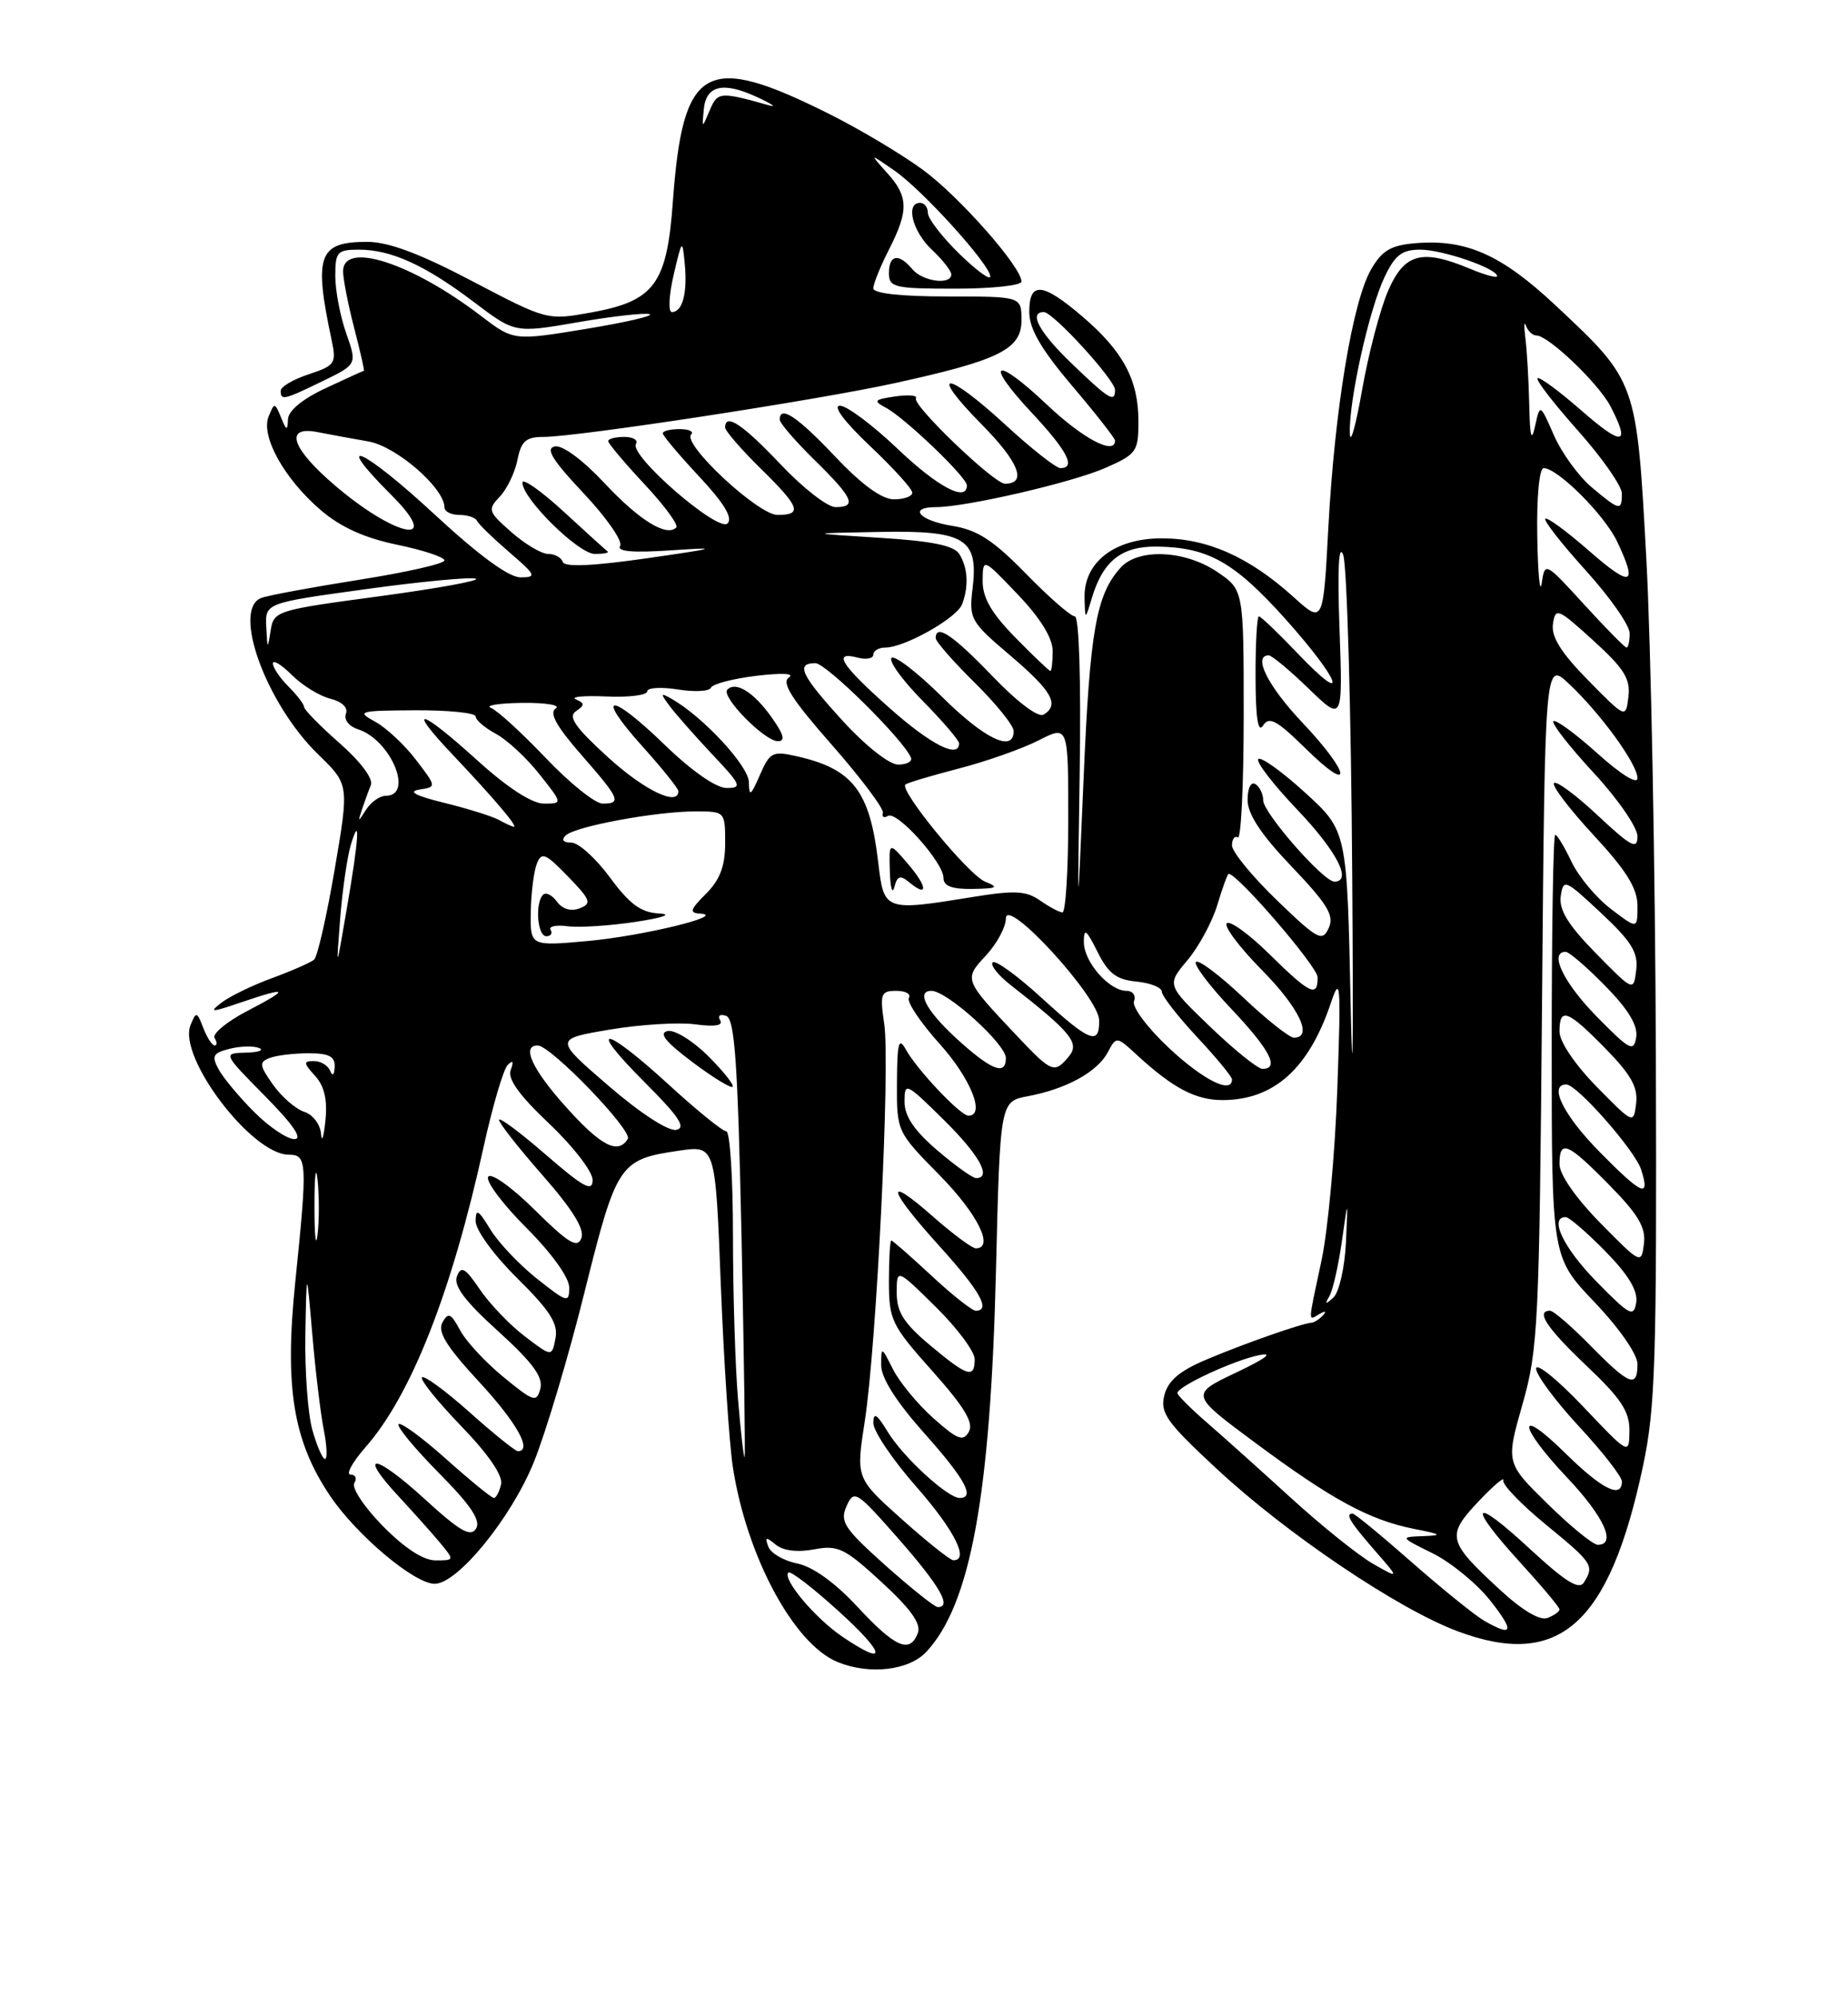 <?xml version="1.0" encoding="UTF-8" standalone="no"?>
<!DOCTYPE svg PUBLIC "-//W3C//DTD SVG 1.1//EN" "http://www.w3.org/Graphics/SVG/1.1/DTD/svg11.dtd" >
<svg xmlns="http://www.w3.org/2000/svg" xmlns:xlink="http://www.w3.org/1999/xlink" version="1.1" viewBox="0 0 237 256">
 <g >
 <path fill="currentColor"
d=" M 118.78 211.74 C 124.47 205.68 127.03 191.68 127.73 162.84 C 128.26 141.17 128.26 141.17 131.84 140.50 C 136.74 139.58 140.72 137.40 142.06 134.89 C 143.18 132.80 143.18 132.80 145.84 135.25 C 150.43 139.47 153.34 141.00 156.77 141.00 C 163.37 141.00 167.86 136.97 170.69 128.52 C 171.90 124.91 171.99 126.03 171.51 139.50 C 171.22 147.75 170.31 157.65 169.49 161.50 C 167.70 169.90 167.72 169.28 169.25 168.40 C 169.98 167.98 170.15 168.06 169.67 168.59 C 169.21 169.09 168.53 169.52 168.17 169.54 C 166.96 169.62 159.59 172.20 154.74 174.25 C 151.27 175.71 149.80 176.96 149.32 178.84 C 148.76 181.11 149.60 182.29 156.09 188.31 C 165.04 196.62 179.27 206.21 186.90 209.07 C 199.94 213.96 206.37 208.27 210.69 188.00 C 212.30 180.46 212.48 174.54 212.36 135.50 C 212.28 111.30 211.73 82.57 211.14 71.67 C 209.89 48.79 209.94 48.92 199.48 39.13 C 192.55 32.64 188.02 30.63 181.55 31.17 C 178.38 31.43 177.25 32.10 175.85 34.51 C 173.47 38.59 171.17 52.49 170.36 67.54 C 169.70 79.96 169.70 79.96 165.89 76.52 C 160.21 71.39 154.84 69.00 148.99 69.00 C 142.92 69.00 138.94 72.09 139.09 76.70 C 139.17 79.50 139.17 79.50 140.03 76.64 C 141.46 71.88 143.85 69.99 148.40 70.06 C 154.95 70.15 158.31 72.05 164.86 79.35 C 171.92 87.23 173.22 90.87 166.42 83.75 C 163.93 81.14 161.69 79.00 161.45 79.00 C 161.20 79.00 161.01 82.49 161.02 86.75 C 161.03 92.01 161.33 94.02 161.98 93.00 C 162.75 91.77 163.73 92.30 167.46 95.96 C 173.63 102.02 173.24 99.19 167.00 92.59 C 162.59 87.93 160.63 84.00 162.71 84.00 C 163.10 84.00 165.40 85.91 167.82 88.25 C 172.21 92.50 172.21 92.50 171.79 80.62 C 171.51 72.97 171.68 69.59 172.26 71.12 C 172.75 72.43 173.28 91.05 173.42 112.50 C 173.57 133.95 173.48 141.38 173.22 129.00 C 172.76 106.50 172.76 106.50 167.37 101.59 C 164.41 98.89 161.71 96.96 161.37 97.29 C 161.04 97.63 163.29 100.55 166.38 103.79 C 171.45 109.11 173.46 113.00 171.13 113.00 C 169.72 113.00 162.00 104.18 162.00 102.58 C 162.00 101.78 161.55 100.84 161.00 100.50 C 160.43 100.15 160.00 101.01 160.00 102.52 C 160.00 104.35 161.71 106.95 165.65 111.07 C 170.29 115.94 171.14 117.35 170.40 118.96 C 169.58 120.75 169.01 120.45 163.75 115.38 C 160.59 112.33 158.00 109.17 158.00 108.36 C 158.00 107.55 158.34 107.09 158.75 107.34 C 159.16 107.60 159.50 100.56 159.50 91.70 C 159.50 75.60 159.50 75.60 156.10 73.30 C 151.97 70.51 146.00 70.24 143.72 72.75 C 140.59 76.21 139.78 80.79 138.98 99.50 C 138.17 118.50 138.17 118.50 138.47 98.75 C 138.64 87.08 138.39 79.00 137.84 79.00 C 137.33 79.00 134.51 76.54 131.57 73.53 C 127.37 69.23 125.35 67.92 122.12 67.40 C 117.89 66.73 116.40 65.00 120.04 65.00 C 123.86 65.00 137.49 61.85 141.75 59.98 C 145.76 58.22 146.00 57.88 146.00 54.01 C 146.00 48.70 144.06 45.06 138.85 40.60 C 133.68 36.18 132.00 36.03 132.00 39.99 C 132.00 42.15 133.51 44.75 137.50 49.46 C 140.53 53.02 143.00 56.18 143.00 56.47 C 143.00 58.40 138.88 56.23 134.29 51.89 C 127.52 45.49 126.10 46.26 132.35 52.94 C 136.89 57.80 138.03 60.00 135.99 60.00 C 135.44 60.00 132.29 57.53 129.00 54.50 C 121.29 47.41 118.93 47.34 125.90 54.40 C 130.68 59.24 131.76 62.00 128.88 62.00 C 127.48 62.00 116.94 51.90 117.47 51.05 C 117.70 50.67 116.51 50.57 114.81 50.81 C 112.08 51.21 111.95 51.38 113.61 52.26 C 116.03 53.54 124.00 61.17 124.00 62.21 C 124.00 64.41 120.25 62.42 115.09 57.50 C 111.91 54.48 108.60 52.00 107.72 52.00 C 106.75 52.00 108.27 54.03 111.56 57.15 C 114.55 59.97 117.00 62.67 117.00 63.15 C 117.00 63.62 115.94 64.00 114.65 64.00 C 113.09 64.00 110.53 62.14 107.09 58.50 C 102.24 53.38 100.00 51.89 100.00 53.79 C 100.00 54.23 102.02 56.57 104.50 59.00 C 109.43 63.84 109.94 65.00 107.15 65.00 C 106.12 65.00 102.95 62.53 100.09 59.50 C 95.24 54.38 93.00 52.89 93.00 54.79 C 93.00 55.23 95.03 57.57 97.50 60.00 C 102.60 65.00 102.96 66.00 99.71 66.00 C 97.23 66.00 87.45 56.89 88.64 55.69 C 89.02 55.31 88.36 55.00 87.17 55.00 C 85.97 55.00 85.00 55.24 85.00 55.54 C 85.00 55.84 87.10 58.33 89.67 61.08 C 92.85 64.48 94.01 66.39 93.31 67.09 C 92.11 68.29 80.66 58.36 81.56 56.90 C 81.87 56.41 81.19 56.00 80.06 56.00 C 78.93 56.00 78.00 56.24 78.00 56.54 C 78.00 56.84 80.09 59.32 82.65 62.06 C 85.21 64.79 87.04 67.29 86.73 67.61 C 85.48 68.85 81.99 66.70 77.51 61.91 C 74.75 58.96 72.13 57.02 71.16 57.22 C 69.91 57.47 70.81 58.94 74.84 63.22 C 77.78 66.34 79.89 69.37 79.53 69.96 C 79.07 70.70 81.14 70.87 86.18 70.53 C 92.44 70.11 91.99 70.26 83.01 71.55 C 76.04 72.55 72.40 72.71 72.18 72.03 C 71.99 71.46 71.14 71.00 70.30 71.00 C 69.45 71.00 67.34 69.75 65.59 68.21 C 62.60 65.59 62.51 65.32 64.09 63.66 C 65.02 62.69 66.04 60.56 66.36 58.95 C 66.84 56.53 67.45 56.00 69.72 56.00 C 74.06 55.99 104.51 51.34 114.60 49.14 C 128.15 46.18 131.00 44.78 131.00 41.05 C 131.00 38.00 131.00 38.00 121.50 38.00 C 115.59 38.00 112.00 37.61 112.00 36.96 C 112.00 36.39 112.90 34.16 114.00 32.00 C 116.56 26.98 116.52 25.20 113.75 22.14 C 111.50 19.64 111.50 19.64 114.70 21.86 C 118.30 24.34 127.00 33.95 127.00 35.44 C 127.00 35.97 125.20 34.65 123.00 32.50 C 120.80 30.35 119.00 28.01 119.00 27.30 C 119.00 26.58 118.55 26.00 118.00 26.00 C 116.10 26.00 117.01 29.66 119.50 32.00 C 120.88 33.29 122.00 34.72 122.00 35.17 C 122.00 36.58 118.31 36.08 117.00 34.50 C 115.27 32.42 114.00 32.63 114.00 35.00 C 114.00 36.84 114.67 37.00 122.50 37.00 C 127.17 37.00 131.00 36.59 131.00 36.09 C 131.00 34.22 123.04 25.20 118.35 21.76 C 115.68 19.80 110.34 16.61 106.49 14.68 C 90.47 6.64 87.57 8.25 86.29 25.88 C 85.53 36.42 83.93 38.58 75.83 40.05 C 70.17 41.07 70.15 41.06 60.57 36.04 C 53.86 32.51 49.81 31.00 47.11 31.00 C 40.83 31.00 40.21 32.70 42.54 43.64 C 43.16 46.57 42.96 46.86 39.60 47.97 C 37.62 48.62 36.00 49.57 36.00 50.08 C 36.00 51.36 36.37 51.28 41.38 48.85 C 45.80 46.70 45.80 46.70 44.40 42.72 C 43.63 40.54 43.00 37.23 43.00 35.37 C 43.00 32.28 43.26 32.00 46.03 32.00 C 50.17 32.00 54.51 33.98 60.77 38.71 C 66.04 42.70 66.04 42.70 74.13 41.30 C 78.58 40.53 82.71 40.07 83.31 40.27 C 83.92 40.47 80.24 41.32 75.14 42.16 C 65.87 43.68 65.87 43.68 61.68 40.49 C 52.78 33.69 44.00 30.86 44.00 34.78 C 44.00 35.76 44.64 39.02 45.42 42.03 C 46.20 45.04 46.76 47.51 46.67 47.52 C 46.58 47.53 44.36 48.54 41.75 49.76 C 38.81 51.13 36.97 52.64 36.93 53.74 C 36.87 55.25 36.74 55.22 36.04 53.50 C 35.24 51.57 35.19 51.57 34.45 53.38 C 33.42 55.92 36.46 61.38 41.14 65.39 C 43.69 67.57 46.76 68.96 50.93 69.82 C 54.27 70.51 57.00 71.42 57.00 71.83 C 57.00 72.25 52.05 73.37 46.01 74.32 C 39.96 75.28 34.34 76.32 33.51 76.64 C 29.71 78.09 34.12 90.20 40.81 96.70 C 44.78 100.55 44.78 100.55 42.92 111.44 C 41.90 117.43 40.71 122.64 40.28 123.00 C 39.85 123.37 37.44 124.43 34.91 125.36 C 32.39 126.28 29.47 127.70 28.41 128.51 C 26.75 129.79 27.06 129.79 30.88 128.49 C 37.02 126.40 37.26 126.70 31.71 129.58 C 29.08 130.95 27.20 132.51 27.52 133.04 C 27.85 133.57 27.85 134.00 27.53 134.00 C 27.20 134.00 26.55 132.99 26.07 131.75 C 25.25 129.63 25.16 129.61 24.43 131.40 C 22.79 135.49 32.29 148.00 37.03 148.00 C 39.40 148.00 39.44 148.95 37.86 164.39 C 36.48 177.84 37.60 184.69 42.32 191.71 C 45.73 196.77 53.14 203.00 55.75 203.00 C 58.68 203.00 65.56 194.57 68.46 187.41 C 70.00 183.61 72.94 173.77 74.98 165.55 C 79.09 149.09 79.42 148.60 87.12 147.48 C 91.75 146.81 91.75 146.81 92.44 164.66 C 92.83 174.47 93.52 184.97 93.98 188.00 C 95.74 199.48 101.81 210.76 107.45 213.04 C 111.51 214.69 116.55 214.11 118.78 211.74 Z  M 77.92 70.68 C 77.69 70.51 75.14 68.20 72.25 65.54 C 69.36 62.89 67.00 61.24 67.00 61.86 C 67.00 63.92 74.19 71.00 76.28 71.00 C 77.41 71.00 78.15 70.86 77.92 70.68 Z  M 107.99 209.75 C 104.52 207.39 100.30 202.37 101.11 201.56 C 101.37 201.30 104.26 203.52 107.54 206.50 C 113.65 212.04 113.89 213.76 107.99 209.75 Z  M 109.95 205.93 C 107.09 202.85 104.23 200.80 102.26 200.40 C 100.54 200.06 98.86 199.09 98.54 198.25 C 98.06 196.98 98.22 196.94 99.47 197.97 C 100.42 198.76 102.24 198.99 104.39 198.59 C 107.47 198.01 108.32 198.42 113.08 202.80 C 116.83 206.25 118.16 208.13 117.71 209.32 C 116.68 211.99 114.82 211.18 109.95 205.93 Z  M 190.35 207.74 C 189.17 207.06 184.99 203.69 181.07 200.25 C 177.16 196.81 173.74 194.00 173.47 194.00 C 172.48 194.00 173.11 195.05 176.25 198.66 C 179.50 202.38 179.50 202.38 176.09 200.44 C 174.22 199.37 169.48 195.57 165.57 192.00 C 161.65 188.43 156.77 184.05 154.72 182.28 C 152.68 180.51 151.00 178.83 151.00 178.55 C 151.00 177.70 158.29 174.32 161.50 173.69 C 163.40 173.31 162.32 174.13 158.56 175.91 C 152.62 178.73 152.62 178.73 161.00 184.94 C 170.82 192.22 175.64 194.83 181.34 195.96 C 184.91 196.66 185.07 196.80 182.50 196.89 C 179.52 197.00 179.53 197.02 183.75 199.10 C 186.08 200.26 189.38 202.96 191.08 205.10 C 194.27 209.13 194.06 209.87 190.35 207.74 Z  M 192.40 203.80 C 185.64 197.57 185.46 196.85 189.56 192.50 C 191.49 190.46 192.94 189.21 192.79 189.74 C 192.63 190.27 195.09 192.82 198.25 195.41 C 204.26 200.33 204.49 200.67 203.13 202.83 C 202.50 203.83 200.75 202.73 196.14 198.47 C 188.74 191.62 188.06 192.71 195.00 200.31 C 197.75 203.32 200.00 206.01 200.00 206.28 C 200.00 206.56 199.31 207.05 198.46 207.38 C 197.50 207.75 195.23 206.41 192.40 203.80 Z  M 113.53 200.62 C 108.24 195.88 107.68 195.03 108.57 193.04 C 109.53 190.89 109.83 191.09 115.29 197.30 C 120.56 203.31 122.12 206.04 120.25 205.98 C 119.84 205.96 116.82 203.55 113.53 200.62 Z  M 49.09 195.59 C 46.71 193.17 45.07 190.69 45.44 190.09 C 45.81 189.49 45.59 189.00 44.96 189.00 C 44.32 189.00 45.19 187.41 46.90 185.46 C 52.75 178.80 57.94 165.58 62.02 147.00 C 63.17 141.78 64.56 137.05 65.11 136.50 C 65.79 135.83 65.91 136.04 65.50 137.13 C 65.06 138.27 66.57 140.37 70.44 144.03 C 73.50 146.92 76.00 150.17 76.00 151.24 C 76.00 152.82 74.85 152.20 70.00 148.00 C 66.70 145.14 64.00 143.13 64.00 143.54 C 64.00 143.95 66.52 147.15 69.60 150.66 C 73.44 155.03 75.00 157.56 74.56 158.70 C 74.05 160.04 72.91 159.36 68.58 155.08 C 65.61 152.14 62.96 150.26 62.61 150.83 C 62.26 151.39 64.46 154.33 67.49 157.36 C 70.75 160.62 73.00 163.75 73.00 165.02 C 73.00 167.04 72.75 166.97 68.87 163.90 C 66.60 162.10 63.90 159.25 62.88 157.57 C 61.33 155.03 61.01 154.85 61.00 156.53 C 61.00 157.67 63.36 160.90 66.35 163.85 C 70.54 167.99 71.60 169.65 71.24 171.53 C 70.78 173.93 70.78 173.93 67.30 171.28 C 65.38 169.82 62.79 167.11 61.53 165.26 C 59.66 162.50 59.14 162.20 58.60 163.59 C 58.14 164.80 59.61 166.76 63.89 170.63 C 68.31 174.64 69.68 176.50 69.30 177.98 C 68.82 179.80 68.46 179.69 64.58 176.51 C 62.26 174.61 59.75 171.91 59.00 170.49 C 57.84 168.32 57.48 168.17 56.74 169.50 C 56.08 170.69 57.24 172.57 61.43 177.10 C 66.28 182.34 68.33 186.00 66.41 186.00 C 66.09 186.00 63.30 183.76 60.23 181.02 C 57.15 178.27 54.41 176.26 54.12 176.54 C 53.84 176.82 56.10 179.63 59.14 182.78 C 62.65 186.41 64.52 189.14 64.26 190.25 C 64.04 191.21 63.62 192.00 63.34 192.00 C 63.05 192.00 60.30 189.76 57.23 187.02 C 54.15 184.27 51.41 182.26 51.12 182.54 C 50.84 182.82 53.16 185.63 56.27 188.78 C 60.39 192.94 61.69 194.89 61.05 195.93 C 60.35 197.05 58.97 196.26 54.46 192.13 C 48.05 186.28 45.77 186.03 51.10 191.77 C 53.00 193.82 55.41 196.51 56.44 197.75 C 58.29 199.98 58.29 200.00 55.86 200.00 C 54.29 200.00 51.87 198.42 49.09 195.59 Z  M 115.64 194.71 C 109.77 189.46 109.77 189.46 110.90 182.19 C 112.42 172.40 114.18 136.55 113.40 131.25 C 112.83 127.36 112.96 127.00 114.95 127.00 C 116.14 127.00 116.87 127.40 116.56 127.90 C 116.26 128.39 118.03 131.04 120.50 133.79 C 124.50 138.24 126.41 143.00 124.20 143.00 C 123.17 143.00 117.60 137.11 116.16 134.50 C 115.26 132.87 115.06 133.65 115.03 138.77 C 115.00 145.04 115.00 145.04 120.50 150.63 C 125.38 155.59 127.57 160.00 125.14 160.00 C 124.67 160.00 122.19 158.16 119.64 155.92 C 113.35 150.38 113.79 152.32 120.50 159.74 C 125.69 165.47 127.11 168.00 125.14 168.00 C 124.67 168.00 122.10 165.97 119.45 163.50 C 116.79 161.03 114.48 159.00 114.31 159.00 C 114.14 159.00 114.00 161.36 114.00 164.25 C 114.01 169.20 114.32 169.85 119.57 175.73 C 123.67 180.33 124.90 182.36 124.26 183.50 C 123.53 184.81 122.81 184.54 119.71 181.78 C 117.68 179.97 115.35 177.15 114.52 175.50 C 113.04 172.56 113.01 172.55 113.01 175.00 C 113.01 176.62 114.95 179.67 118.50 183.66 C 123.75 189.54 125.10 192.00 123.08 192.00 C 121.53 192.00 115.83 186.77 113.86 183.54 C 112.45 181.22 112.01 180.95 112.00 182.39 C 112.00 183.43 114.47 187.10 117.50 190.54 C 122.41 196.13 124.38 200.04 122.25 199.98 C 121.84 199.96 118.86 197.59 115.64 194.71 Z  M 198.47 192.75 C 193.12 187.50 193.12 187.50 195.25 180.00 C 197.26 172.96 197.41 169.79 197.76 128.63 C 198.13 84.75 198.13 84.75 201.20 87.63 C 205.28 91.46 210.00 97.95 210.00 99.74 C 210.00 100.59 207.87 99.27 204.86 96.56 C 202.03 94.02 199.50 92.17 199.22 92.44 C 198.95 92.72 201.26 95.68 204.36 99.03 C 207.46 102.37 210.00 106.05 210.00 107.19 C 210.00 108.95 209.21 108.54 204.93 104.54 C 202.15 101.93 199.61 100.05 199.30 100.37 C 198.98 100.68 201.26 103.68 204.36 107.03 C 208.60 111.60 210.00 113.86 210.00 116.11 C 210.00 119.10 210.00 119.10 206.59 116.50 C 204.71 115.07 202.44 112.35 201.54 110.45 C 200.64 108.55 199.70 107.00 199.45 107.00 C 199.20 107.00 199.00 119.18 199.00 134.07 C 199.00 161.15 199.00 161.15 204.50 166.91 C 207.69 170.26 210.00 173.59 210.00 174.84 C 210.00 177.96 208.96 177.55 204.00 172.50 C 201.57 170.03 199.23 168.00 198.79 168.00 C 196.89 168.00 198.38 170.24 203.50 175.09 C 207.91 179.26 208.99 180.91 208.97 183.40 C 208.93 186.50 208.93 186.50 202.97 180.22 C 199.68 176.77 197.00 174.61 197.00 175.42 C 197.00 176.22 199.47 179.56 202.50 182.83 C 205.53 186.09 208.00 189.27 208.00 189.88 C 208.00 192.15 205.44 190.88 200.78 186.29 C 194.43 180.03 194.62 182.66 201.00 189.41 C 205.71 194.39 207.36 198.00 204.91 198.00 C 204.31 198.00 201.41 195.64 198.47 192.75 Z  M 40.05 183.25 C 39.48 181.19 39.08 175.68 39.16 171.00 C 39.32 162.50 39.32 162.50 40.05 171.00 C 40.45 175.68 41.11 181.19 41.52 183.25 C 41.93 185.31 42.00 187.00 41.68 187.00 C 41.36 187.00 40.63 185.31 40.05 183.25 Z  M 94.65 179.37 C 94.29 175.15 94.00 165.69 94.00 158.35 C 94.00 151.01 93.62 145.00 93.14 145.00 C 92.67 145.00 89.34 142.30 85.74 139.00 C 77.39 131.35 75.11 131.16 82.70 138.74 C 87.11 143.15 88.04 144.56 86.71 144.82 C 85.70 145.01 82.07 142.65 78.03 139.16 C 71.08 133.17 71.08 133.17 78.18 131.97 C 82.08 131.31 87.01 131.01 89.14 131.29 C 91.66 131.63 92.78 131.45 92.36 130.78 C 92.00 130.19 92.33 129.94 93.11 130.20 C 94.23 130.57 94.61 136.03 95.10 158.58 C 95.42 173.94 95.60 186.62 95.49 186.77 C 95.39 186.92 95.00 183.59 94.65 179.37 Z  M 90.83 135.37 C 88.87 133.41 86.52 131.96 85.62 132.15 C 84.44 132.40 85.33 133.52 88.73 136.08 C 91.35 138.05 93.70 139.50 93.95 139.30 C 94.20 139.10 92.80 137.33 90.83 135.37 Z  M 119.25 172.40 C 115.91 169.60 115.00 168.16 115.00 165.70 C 115.00 162.58 115.00 162.58 120.00 167.50 C 122.75 170.21 125.00 173.23 125.00 174.21 C 125.00 176.74 124.08 176.45 119.25 172.40 Z  M 204.75 164.27 C 200.51 159.95 198.62 156.00 200.79 156.00 C 201.23 156.00 203.52 157.97 205.88 160.38 C 208.82 163.37 210.07 165.44 209.84 166.93 C 209.53 168.89 209.03 168.63 204.75 164.27 Z  M 170.50 166.11 C 170.94 165.34 171.65 162.19 172.09 159.11 C 172.88 153.50 172.88 153.50 172.61 159.29 C 172.45 162.47 171.74 165.62 171.02 166.29 C 169.97 167.25 169.87 167.22 170.50 166.11 Z  M 205.25 156.77 C 202.10 153.56 200.00 150.55 200.00 149.22 C 200.00 146.01 201.01 146.42 206.37 151.87 C 210.10 155.66 211.09 157.32 210.83 159.41 C 210.50 162.06 210.43 162.03 205.25 156.77 Z  M 40.33 154.50 C 40.33 150.65 40.51 149.20 40.73 151.27 C 40.95 153.35 40.94 156.50 40.72 158.27 C 40.50 160.05 40.32 158.35 40.33 154.50 Z  M 205.19 147.69 C 200.52 142.96 198.55 139.00 200.87 139.00 C 202.25 139.00 209.70 147.47 210.48 149.93 C 211.65 153.63 210.62 153.19 205.19 147.69 Z  M 120.18 147.42 C 117.24 144.90 116.00 143.06 116.00 141.21 C 116.00 138.67 116.18 138.75 121.00 143.50 C 125.58 148.01 127.25 151.00 125.18 151.00 C 124.73 151.00 122.48 149.39 120.18 147.42 Z  M 41.17 145.32 C 41.08 144.12 40.11 142.85 39.03 142.51 C 37.94 142.16 36.14 140.61 35.03 139.05 C 33.26 136.55 33.20 136.14 34.59 135.60 C 35.45 135.27 37.70 135.00 39.58 135.00 C 42.20 135.00 42.98 135.41 42.92 136.75 C 42.87 137.80 42.64 138.00 42.34 137.25 C 42.06 136.56 41.13 136.00 40.26 136.00 C 38.89 136.00 38.90 136.24 40.41 137.90 C 41.61 139.22 42.01 140.98 41.73 143.65 C 41.52 145.77 41.26 146.52 41.17 145.32 Z  M 72.59 141.89 C 68.24 137.05 66.84 134.00 68.96 134.00 C 70.63 134.00 81.17 144.92 80.51 145.98 C 79.25 148.01 77.09 146.90 72.59 141.89 Z  M 32.57 142.50 C 30.65 140.58 28.60 138.12 28.02 137.03 C 27.11 135.34 27.32 134.96 29.44 134.43 C 30.80 134.08 32.50 134.04 33.21 134.32 C 33.92 134.61 33.17 134.88 31.53 134.92 C 28.57 135.00 28.57 135.00 34.00 140.50 C 37.62 144.17 38.87 146.00 37.75 146.00 C 36.82 146.00 34.49 144.43 32.57 142.50 Z  M 204.75 139.27 C 201.97 136.43 200.00 133.51 200.00 132.22 C 200.00 129.05 201.02 129.43 205.87 134.37 C 209.16 137.72 210.08 139.36 209.83 141.42 C 209.50 144.10 209.49 144.09 204.75 139.27 Z  M 149.92 134.33 C 147.14 131.72 145.15 129.06 145.43 128.33 C 145.71 127.60 145.28 127.00 144.47 127.00 C 142.25 127.00 139.00 123.29 139.00 120.75 C 139.00 118.89 139.31 119.11 140.75 122.00 C 142.13 124.77 143.18 125.57 145.75 125.81 C 147.54 125.99 149.00 126.57 149.00 127.11 C 149.00 127.64 151.03 130.25 153.50 132.90 C 155.97 135.54 158.00 138.00 158.00 138.35 C 158.00 140.28 154.32 138.44 149.92 134.33 Z  M 123.50 133.86 C 119.00 129.92 117.29 127.00 119.46 127.00 C 121.45 127.00 129.00 133.82 129.00 135.62 C 129.00 137.78 127.37 137.26 123.50 133.86 Z  M 130.40 132.75 C 123.58 125.52 123.59 125.55 126.46 122.45 C 127.86 120.94 129.00 118.81 129.00 117.72 C 129.00 114.81 140.90 127.78 140.96 130.75 C 141.02 134.05 139.78 133.57 133.55 127.87 C 130.46 125.05 127.65 123.01 127.31 123.35 C 126.97 123.69 128.00 124.99 129.59 126.24 C 137.37 132.31 138.50 133.69 137.09 135.39 C 135.22 137.64 134.91 137.52 130.40 132.75 Z  M 155.22 131.62 C 149.62 126.24 149.62 126.24 152.29 123.07 C 153.75 121.33 155.48 118.13 156.13 115.95 C 156.78 113.78 157.43 112.00 157.57 112.00 C 158.73 112.00 168.96 123.89 168.98 125.25 C 169.01 127.90 168.00 127.42 162.81 122.31 C 160.19 119.73 157.72 117.94 157.33 118.34 C 156.94 118.73 158.95 121.41 161.81 124.31 C 166.63 129.19 168.44 133.00 165.94 133.00 C 165.36 133.00 162.43 130.68 159.43 127.84 C 156.43 125.01 153.71 122.96 153.38 123.29 C 153.05 123.62 155.08 126.32 157.89 129.29 C 162.86 134.54 164.14 137.00 161.91 137.00 C 161.31 137.00 158.30 134.58 155.22 131.62 Z  M 204.75 130.27 C 200.51 125.95 198.62 122.00 200.79 122.00 C 201.23 122.00 203.52 123.97 205.88 126.38 C 208.82 129.37 210.07 131.44 209.84 132.93 C 209.53 134.89 209.03 134.63 204.75 130.27 Z  M 204.66 122.18 C 201.11 118.56 199.92 116.63 200.16 114.88 C 200.49 112.60 200.70 112.69 205.34 117.03 C 209.24 120.68 210.11 122.09 209.84 124.33 C 209.50 127.10 209.50 127.10 204.66 122.18 Z  M 43.62 117.79 C 43.91 114.10 44.53 109.83 44.99 108.29 C 46.24 104.14 46.03 107.47 44.47 116.50 C 43.10 124.50 43.10 124.50 43.62 117.79 Z  M 68.07 116.89 C 68.11 114.47 68.46 111.70 68.84 110.72 C 69.46 109.15 69.94 109.35 72.84 112.34 C 75.76 115.35 75.93 115.81 74.34 116.42 C 73.23 116.85 72.13 116.53 71.43 115.57 C 70.81 114.72 70.01 114.32 69.65 114.68 C 68.59 115.75 68.91 120.00 70.06 120.00 C 70.64 120.00 70.89 119.63 70.61 119.18 C 70.33 118.73 71.32 118.52 72.80 118.72 C 74.29 118.91 78.20 118.66 81.50 118.16 C 85.10 117.61 86.30 117.18 84.50 117.08 C 82.20 116.96 80.74 115.89 78.22 112.46 C 76.41 110.01 74.19 108.00 73.27 108.00 C 72.23 108.00 71.96 107.65 72.55 107.08 C 73.75 105.92 84.13 104.00 89.18 104.00 C 92.98 104.00 93.00 104.02 93.00 108.05 C 93.00 111.01 92.34 112.75 90.55 114.55 C 88.49 116.60 88.37 117.02 89.80 117.10 C 93.37 117.31 82.44 119.97 75.39 120.61 C 68.00 121.28 68.00 121.28 68.07 116.89 Z  M 133.37 115.41 C 131.62 114.18 130.11 114.10 124.87 114.95 C 113.41 116.81 113.37 116.80 112.63 110.54 C 111.56 101.38 109.39 98.55 102.17 96.93 C 99.08 96.23 98.73 96.41 97.45 99.34 C 96.28 102.03 96.07 102.17 96.04 100.25 C 96.00 98.16 90.17 91.87 86.13 89.57 C 84.67 88.74 84.65 88.85 85.94 90.57 C 86.74 91.63 89.20 94.41 91.40 96.75 C 95.05 100.61 95.21 101.00 93.19 101.00 C 91.84 101.00 88.71 98.82 85.27 95.49 C 78.19 88.63 76.19 88.77 82.40 95.68 C 84.93 98.49 87.00 101.07 87.00 101.40 C 87.00 103.41 82.62 101.30 77.94 97.03 C 73.76 93.22 72.82 91.86 73.86 91.16 C 75.01 90.38 75.01 90.15 73.86 89.64 C 73.11 89.31 74.86 89.14 77.75 89.27 C 80.64 89.40 83.00 89.10 83.00 88.62 C 83.00 88.14 84.76 88.03 86.92 88.37 C 89.07 88.72 90.98 88.61 91.17 88.15 C 91.35 87.68 93.97 86.99 97.00 86.62 C 100.26 86.23 101.96 86.31 101.18 86.83 C 100.18 87.49 101.53 89.62 106.68 95.47 C 110.43 99.74 113.38 103.67 113.23 104.19 C 113.07 104.72 113.37 104.89 113.87 104.58 C 115.03 103.87 121.00 110.54 121.00 112.53 C 121.00 113.57 122.09 113.98 124.75 113.94 C 127.91 113.88 128.16 113.74 126.33 113.00 C 124.22 112.15 115.33 101.33 116.11 100.56 C 116.32 100.35 119.40 99.43 122.94 98.51 C 126.48 97.60 131.09 95.97 133.19 94.90 C 137.00 92.96 137.00 92.96 137.00 104.98 C 137.00 111.59 136.66 116.98 136.25 116.95 C 135.84 116.92 134.54 116.23 133.37 115.41 Z  M 116.61 113.09 C 119.07 115.13 118.95 113.64 116.41 110.69 C 114.00 107.89 114.00 107.89 114.12 111.69 C 114.18 113.79 114.44 114.69 114.70 113.70 C 115.07 112.25 115.45 112.13 116.61 113.09 Z  M 98.94 91.92 C 96.67 88.72 94.37 87.29 93.28 88.39 C 92.41 89.25 98.04 95.00 99.76 95.00 C 100.75 95.00 100.53 94.15 98.94 91.92 Z  M 64.00 105.10 C 63.17 104.64 60.02 103.65 57.00 102.91 C 53.33 102.01 52.25 101.45 53.75 101.21 C 56.00 100.86 56.00 100.86 53.34 97.38 C 51.88 95.47 49.52 93.26 48.09 92.49 C 45.67 91.17 46.01 91.08 53.25 91.04 C 57.51 91.02 61.00 91.37 61.00 91.83 C 61.00 92.29 62.16 93.28 63.59 94.05 C 65.01 94.81 67.52 97.13 69.17 99.22 C 72.17 103.00 72.17 103.00 69.75 103.00 C 68.23 103.00 65.10 100.97 61.26 97.50 C 53.80 90.74 51.98 90.32 58.07 96.75 C 63.31 102.28 66.48 106.01 65.90 105.97 C 65.68 105.95 64.83 105.56 64.00 105.10 Z  M 46.42 103.75 C 46.74 102.79 47.25 101.39 47.56 100.63 C 47.89 99.82 46.26 97.64 43.56 95.26 C 41.05 93.05 39.00 90.97 39.00 90.62 C 39.00 90.28 38.10 89.10 37.00 88.00 C 35.90 86.90 35.00 85.57 35.00 85.05 C 35.00 84.52 36.09 85.18 37.41 86.50 C 38.74 87.83 40.96 89.20 42.35 89.55 C 43.88 89.94 44.67 90.70 44.36 91.50 C 44.08 92.24 44.76 93.10 45.90 93.47 C 50.12 94.81 53.12 102.00 49.47 102.00 C 48.71 102.00 47.59 102.79 46.97 103.75 C 45.90 105.42 45.88 105.42 46.42 103.75 Z  M 69.99 97.15 C 66.93 93.94 63.77 91.05 62.96 90.73 C 62.16 90.42 63.98 90.13 67.00 90.09 C 70.03 90.06 71.95 90.38 71.27 90.81 C 70.40 91.36 71.35 93.08 74.52 96.71 C 79.50 102.39 79.76 103.00 77.28 103.00 C 76.33 103.00 73.05 100.37 69.99 97.15 Z  M 108.10 92.42 C 102.73 86.54 101.99 85.00 104.57 85.00 C 105.97 85.00 115.98 94.91 116.83 97.13 C 117.02 97.61 116.27 98.00 115.18 98.00 C 114.05 98.00 111.01 95.60 108.10 92.42 Z  M 114.08 90.75 C 107.84 85.20 106.72 83.43 110.00 84.29 C 111.10 84.58 112.00 84.40 112.00 83.91 C 112.00 83.41 112.69 83.00 113.54 83.00 C 116.01 83.00 122.70 79.23 123.38 77.46 C 124.26 75.17 124.13 72.75 123.02 71.00 C 122.34 69.92 119.48 69.34 112.79 68.93 C 103.50 68.35 103.50 68.35 112.68 68.18 C 123.77 67.96 125.51 69.01 124.73 75.43 C 124.26 79.33 124.46 79.69 129.54 84.00 C 134.92 88.57 135.91 90.32 133.85 91.59 C 133.16 92.02 130.49 90.01 127.26 86.65 C 122.19 81.37 120.00 79.91 120.00 81.79 C 120.00 82.22 122.25 84.79 125.00 87.50 C 127.75 90.21 130.00 93.00 130.00 93.71 C 130.00 96.51 126.28 94.73 120.81 89.31 C 117.64 86.18 114.73 83.94 114.34 84.33 C 113.94 84.72 115.73 87.19 118.31 89.81 C 120.89 92.43 123.00 94.89 123.00 95.28 C 123.00 97.30 119.36 95.44 114.08 90.75 Z  M 203.66 87.18 C 200.19 83.65 198.92 81.61 199.16 79.98 C 199.48 77.83 199.77 77.95 204.34 82.10 C 208.29 85.69 209.12 87.02 208.84 89.30 C 208.50 92.10 208.50 92.10 203.66 87.18 Z  M 130.21 81.71 C 127.15 78.60 126.01 76.61 126.02 74.46 C 126.05 71.50 126.05 71.50 130.52 76.19 C 133.44 79.24 135.00 81.78 135.00 83.44 C 135.00 84.85 134.87 86.00 134.71 86.00 C 134.55 86.00 132.52 84.07 130.21 81.71 Z  M 34.15 80.39 C 34.00 77.29 34.00 77.29 46.87 75.52 C 53.95 74.54 60.32 73.94 61.01 74.17 C 61.71 74.40 56.17 75.41 48.70 76.42 C 35.36 78.21 35.10 78.29 34.70 80.87 C 34.33 83.28 34.29 83.24 34.15 80.39 Z  M 203.17 77.49 C 198.16 72.01 198.13 72.00 197.72 74.74 C 197.49 76.26 197.23 73.56 197.15 68.75 C 197.06 63.69 197.41 60.00 197.97 60.00 C 199.76 60.00 205.77 65.99 207.39 69.41 C 210.08 75.08 209.24 75.36 203.80 70.61 C 200.94 68.11 198.41 66.25 198.18 66.49 C 197.95 66.72 200.28 69.71 203.38 73.13 C 206.47 76.54 209.00 80.16 209.00 81.17 C 209.00 82.18 208.82 83.00 208.60 83.00 C 208.38 83.00 205.94 80.52 203.17 77.49 Z  M 55.67 65.88 C 46.57 57.44 42.30 55.56 50.22 63.48 C 57.26 70.52 50.04 68.64 41.94 61.33 C 37.21 57.05 36.72 54.59 40.75 55.39 C 42.26 55.69 45.18 56.22 47.24 56.58 C 50.81 57.19 57.00 62.56 57.00 65.03 C 57.00 65.57 57.86 66.00 58.92 66.00 C 59.97 66.00 60.98 66.34 61.17 66.75 C 61.35 67.16 63.20 68.96 65.28 70.75 C 68.75 73.73 68.87 74.00 66.75 74.00 C 65.24 74.00 61.40 71.18 55.67 65.88 Z  M 204.13 62.46 C 202.47 61.06 200.29 58.07 199.30 55.82 C 197.50 51.72 197.50 51.72 196.87 54.61 C 196.40 56.74 196.21 56.02 196.12 51.88 C 196.05 48.78 195.83 44.96 195.63 43.38 C 195.43 41.79 195.46 41.06 195.70 41.75 C 195.95 42.44 196.55 43.00 197.04 43.00 C 198.58 43.00 205.04 49.17 206.55 52.10 C 209.14 57.10 208.10 57.24 202.80 52.61 C 199.94 50.11 197.41 48.25 197.18 48.48 C 196.95 48.72 199.29 51.74 202.37 55.20 C 205.46 58.67 207.99 62.29 208.00 63.25 C 208.00 65.53 207.72 65.47 204.13 62.46 Z  M 173.11 55.50 C 173.00 51.26 175.58 39.69 177.56 35.52 C 178.91 32.68 179.79 32.00 182.15 32.00 C 185.01 32.00 192.00 34.41 192.00 35.40 C 192.00 35.67 190.44 35.25 188.53 34.45 C 182.35 31.87 180.12 32.46 178.03 37.25 C 177.01 39.59 175.50 45.33 174.68 50.00 C 173.86 54.67 173.15 57.15 173.11 55.50 Z  M 137.52 46.67 C 133.29 42.62 131.86 40.00 133.87 40.00 C 135.05 40.00 143.00 48.69 143.00 49.98 C 143.00 51.66 142.25 51.21 137.52 46.67 Z  M 86.39 35.25 C 87.47 30.63 87.51 30.59 87.82 33.85 C 88.18 37.57 87.52 40.00 86.17 40.00 C 85.68 40.00 85.78 37.87 86.39 35.25 Z  M 90.26 14.01 C 90.56 10.92 92.75 10.43 97.13 12.46 C 98.98 13.32 99.67 13.80 98.66 13.51 C 92.33 11.73 92.03 11.75 91.02 14.14 C 90.02 16.50 90.02 16.50 90.26 14.01 Z "/>
</g>
</svg>